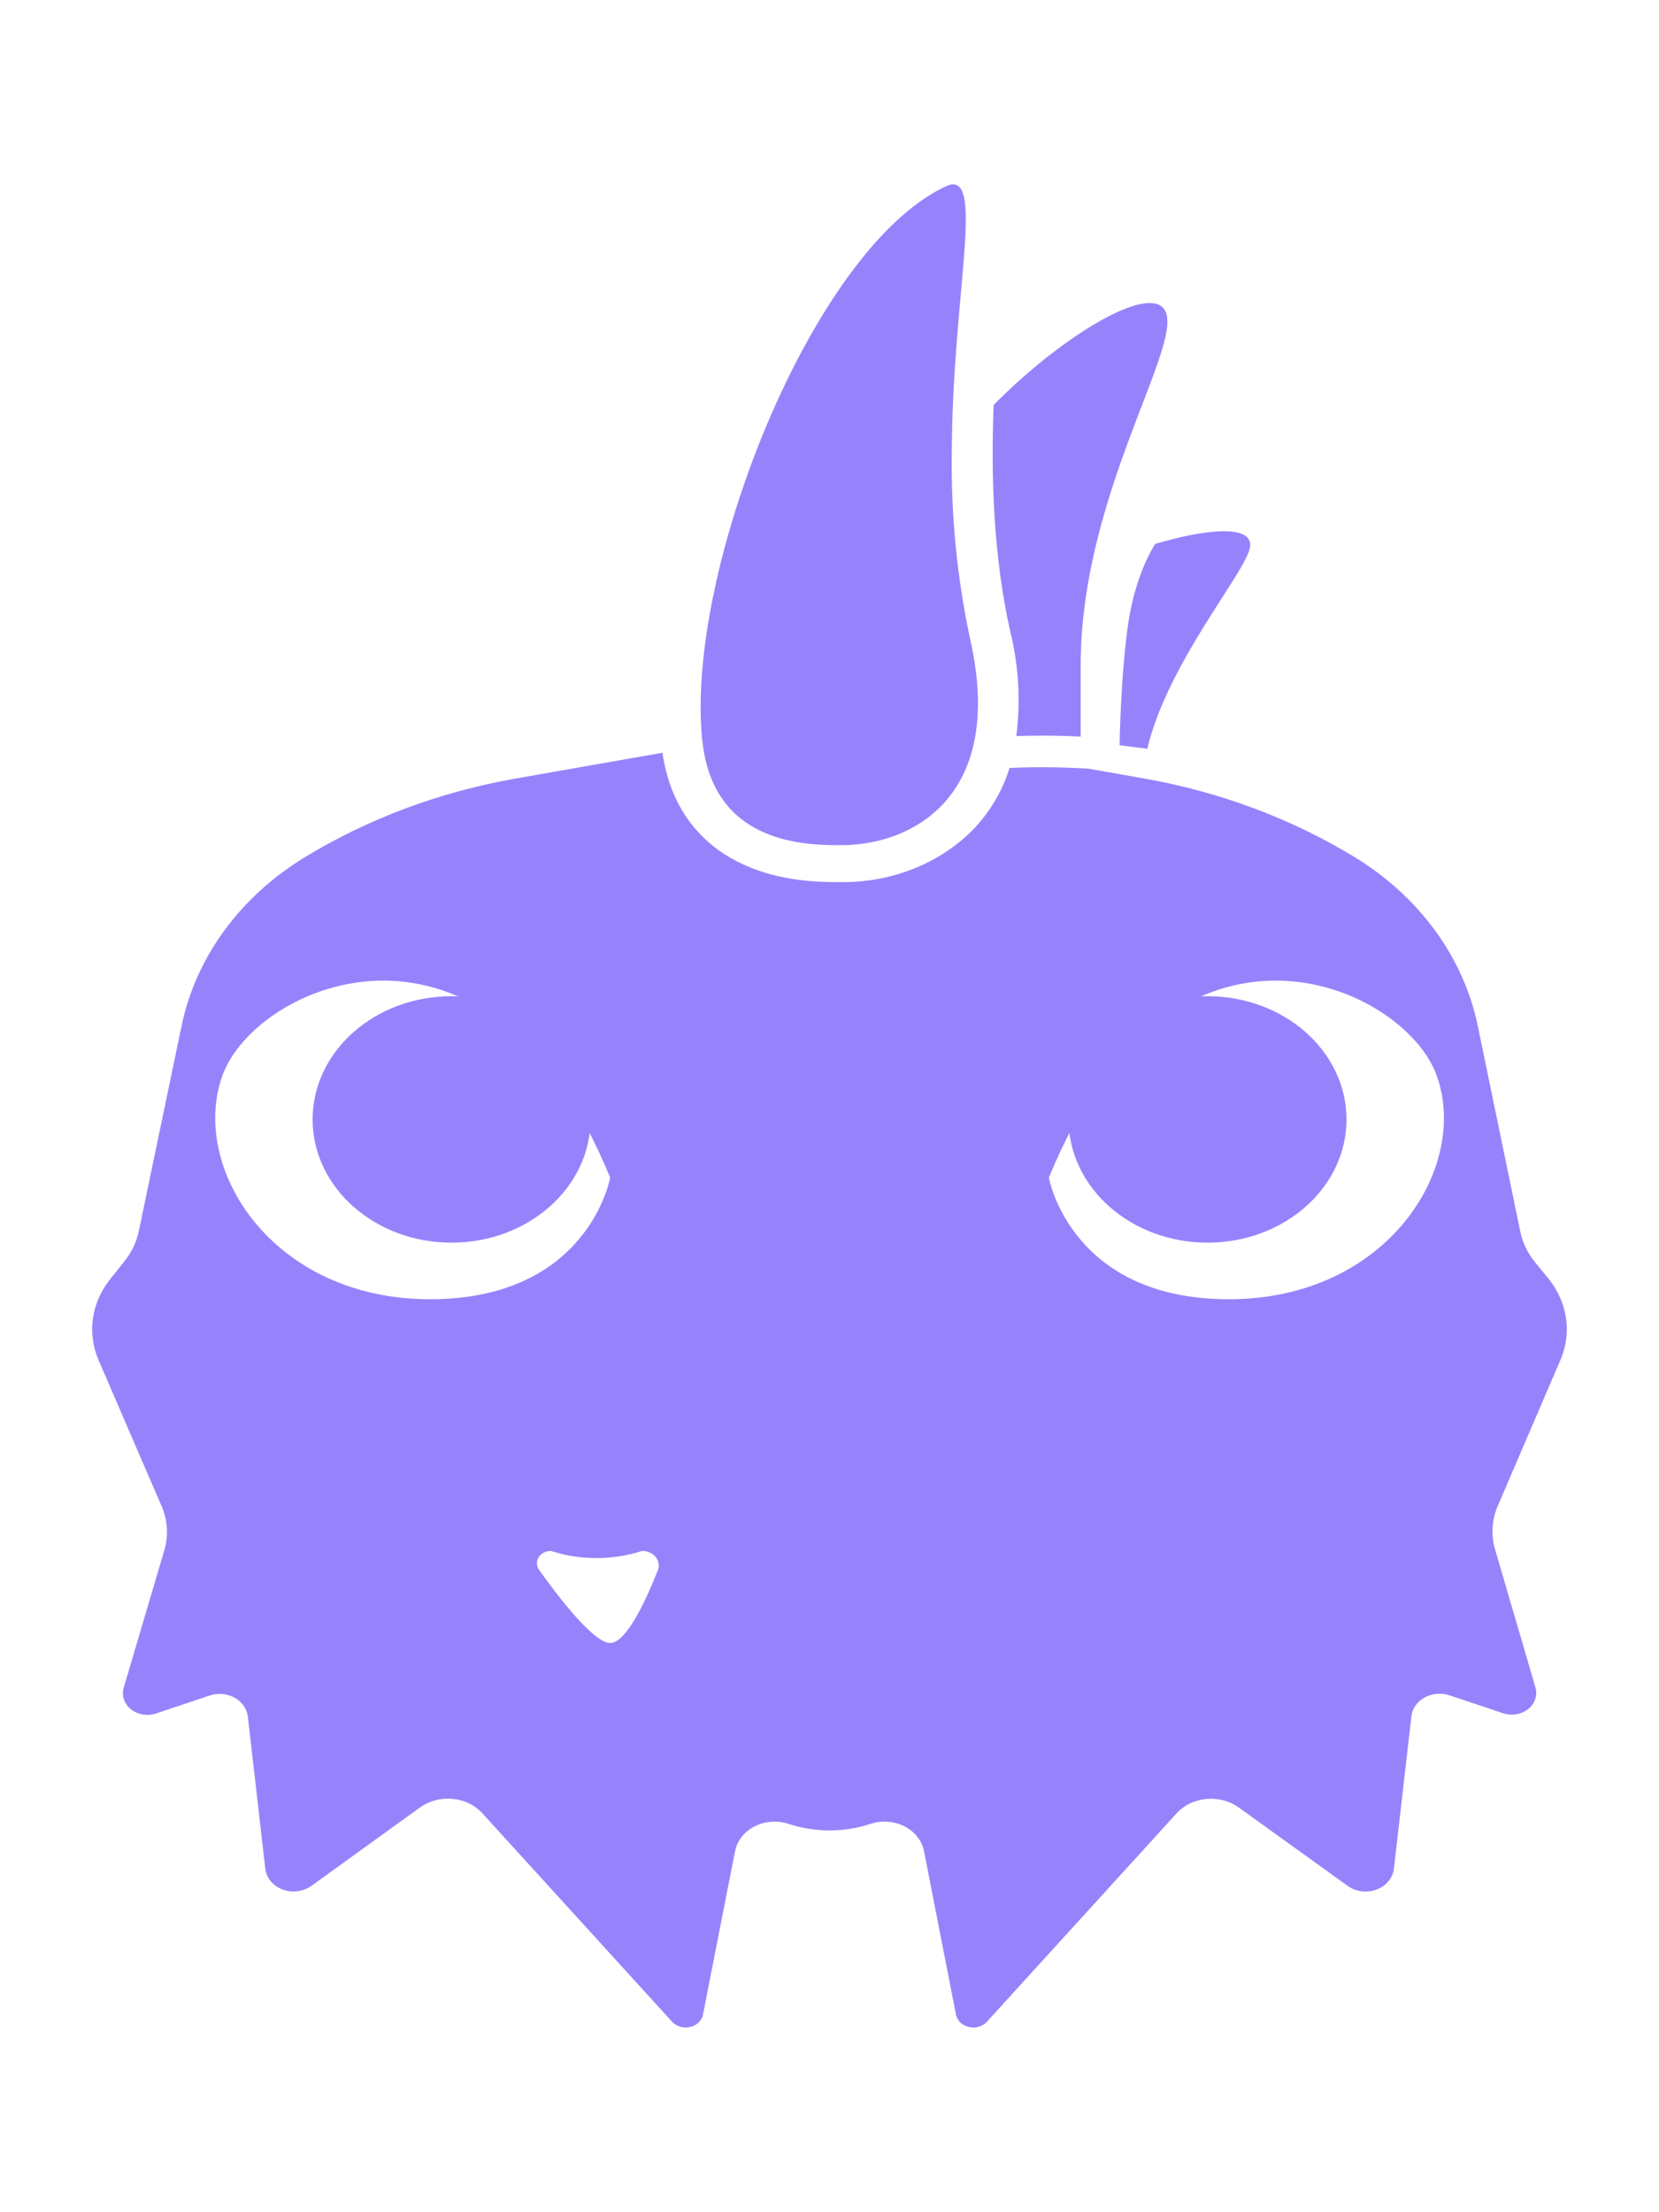 <svg width="30" height="40" viewBox="0 0 30 40" fill="none" xmlns="http://www.w3.org/2000/svg">
<path d="M28.216 24.594C28.321 24.353 28.356 24.092 28.319 23.835C28.282 23.579 28.174 23.335 28.005 23.124L27.754 22.817C27.621 22.653 27.531 22.465 27.491 22.266L26.723 18.55C26.596 17.934 26.332 17.346 25.948 16.821C25.563 16.296 25.065 15.843 24.482 15.489C23.339 14.796 22.05 14.316 20.693 14.077L19.686 13.899C19.209 13.869 18.732 13.865 18.255 13.886L18.242 13.927C18.121 14.303 17.915 14.654 17.637 14.958C17.34 15.273 16.968 15.526 16.547 15.697C16.126 15.869 15.667 15.955 15.204 15.95C14.856 15.95 14.131 15.95 13.437 15.629C12.861 15.364 12.152 14.8 11.979 13.611L9.313 14.079C7.956 14.319 6.667 14.799 5.525 15.492C4.941 15.846 4.443 16.298 4.058 16.823C3.673 17.349 3.41 17.936 3.283 18.553L2.51 22.261C2.469 22.46 2.378 22.648 2.245 22.812L1.997 23.124C1.826 23.335 1.718 23.58 1.681 23.838C1.644 24.095 1.68 24.357 1.785 24.599L2.922 27.233C3.032 27.488 3.05 27.766 2.972 28.029L2.238 30.513C2.217 30.582 2.217 30.656 2.24 30.725C2.263 30.795 2.307 30.857 2.368 30.906C2.428 30.954 2.503 30.987 2.583 31C2.663 31.014 2.746 31.007 2.822 30.982L3.79 30.658C3.863 30.633 3.941 30.624 4.019 30.63C4.097 30.637 4.172 30.659 4.239 30.695C4.306 30.731 4.362 30.781 4.404 30.839C4.446 30.898 4.472 30.964 4.481 31.033L4.798 33.794C4.808 33.875 4.843 33.953 4.898 34.018C4.953 34.083 5.028 34.134 5.113 34.166C5.199 34.197 5.292 34.207 5.383 34.195C5.475 34.183 5.561 34.15 5.633 34.098L7.601 32.677C7.683 32.619 7.776 32.576 7.877 32.55C7.977 32.524 8.082 32.516 8.186 32.526C8.29 32.536 8.391 32.564 8.483 32.608C8.574 32.653 8.655 32.713 8.721 32.785L12.16 36.563C12.198 36.603 12.249 36.632 12.305 36.648C12.362 36.663 12.422 36.664 12.479 36.651C12.536 36.638 12.588 36.611 12.629 36.573C12.67 36.535 12.698 36.488 12.71 36.437L13.292 33.47C13.321 33.321 13.409 33.186 13.54 33.089C13.67 32.991 13.835 32.938 14.006 32.937C14.092 32.937 14.178 32.951 14.26 32.978C14.737 33.136 15.263 33.136 15.741 32.978C15.84 32.945 15.947 32.932 16.053 32.939C16.16 32.947 16.263 32.975 16.355 33.022C16.448 33.069 16.527 33.134 16.588 33.211C16.649 33.288 16.691 33.377 16.709 33.47L17.289 36.437C17.302 36.488 17.33 36.535 17.37 36.573C17.411 36.611 17.463 36.638 17.52 36.651C17.577 36.664 17.637 36.663 17.694 36.648C17.75 36.632 17.801 36.603 17.84 36.563L21.279 32.785C21.412 32.64 21.604 32.547 21.814 32.528C22.024 32.508 22.234 32.563 22.398 32.68L24.368 34.098C24.44 34.151 24.526 34.184 24.619 34.196C24.711 34.208 24.805 34.198 24.891 34.166C24.977 34.134 25.051 34.083 25.107 34.016C25.162 33.95 25.196 33.872 25.206 33.79L25.523 31.029C25.531 30.96 25.557 30.894 25.599 30.836C25.641 30.777 25.697 30.728 25.764 30.692C25.83 30.655 25.905 30.633 25.983 30.627C26.061 30.62 26.14 30.63 26.213 30.654L27.181 30.978C27.257 31.003 27.34 31.01 27.42 30.997C27.5 30.983 27.574 30.95 27.635 30.902C27.695 30.853 27.739 30.791 27.762 30.722C27.785 30.652 27.786 30.579 27.765 30.509L27.037 28.02C26.959 27.757 26.976 27.479 27.086 27.225L28.216 24.594ZM7.777 23.492C4.909 23.492 3.423 21.105 4.024 19.442C4.624 17.779 8.839 15.925 11.034 21.293C11.034 21.293 10.645 23.492 7.777 23.492ZM11.895 28.395C11.704 28.882 11.334 29.708 11.034 29.708C10.735 29.708 10.094 28.871 9.747 28.384C9.723 28.351 9.71 28.312 9.709 28.272C9.707 28.233 9.718 28.193 9.74 28.159C9.761 28.124 9.793 28.095 9.831 28.075C9.87 28.054 9.914 28.043 9.958 28.043L10.001 28.055C10.253 28.133 10.519 28.173 10.787 28.172C11.068 28.172 11.348 28.128 11.613 28.043C11.661 28.043 11.708 28.052 11.75 28.072C11.793 28.091 11.83 28.119 11.857 28.154C11.885 28.188 11.903 28.228 11.909 28.27C11.916 28.312 11.911 28.355 11.895 28.395ZM22.223 23.492C19.355 23.492 18.967 21.293 18.967 21.293C21.161 15.925 25.375 17.778 25.978 19.442C26.581 21.106 25.091 23.492 22.223 23.492ZM18.378 13.309C18.672 13.3 19.089 13.295 19.542 13.319V12.033C19.542 8.611 21.828 5.675 20.88 5.487C20.361 5.385 19.027 6.247 17.968 7.323C17.921 8.586 17.955 10.028 18.272 11.433C18.423 12.049 18.458 12.683 18.378 13.309Z" fill="#9683FC"/>
<path d="M8.165 22.469C9.553 22.469 10.678 21.471 10.678 20.241C10.678 19.011 9.553 18.013 8.165 18.013C6.778 18.013 5.653 19.011 5.653 20.241C5.653 21.471 6.778 22.469 8.165 22.469Z" fill="#9683FC"/>
<path d="M21.836 22.469C23.224 22.469 24.349 21.471 24.349 20.241C24.349 19.011 23.224 18.013 21.836 18.013C20.449 18.013 19.324 19.011 19.324 20.241C19.324 21.471 20.449 22.469 21.836 22.469Z" fill="#9683FC"/>
<path d="M17.591 13.525C17.567 13.619 17.539 13.713 17.508 13.793C17.109 14.87 16.099 15.282 15.205 15.282C14.562 15.282 12.944 15.259 12.71 13.474C12.71 13.445 12.702 13.417 12.699 13.388C12.382 10.329 14.696 4.484 17.106 3.368C17.145 3.348 17.189 3.336 17.234 3.333C17.763 3.333 17.218 5.491 17.211 8.211C17.197 9.334 17.308 10.456 17.544 11.559C17.725 12.361 17.721 13.009 17.591 13.525Z" fill="#9683FC"/>
<path d="M20.89 9.835C21.708 9.59 22.677 9.45 22.603 9.899C22.529 10.348 21.122 11.97 20.746 13.539L20.246 13.475C20.246 13.475 20.262 12.255 20.399 11.293C20.532 10.358 20.89 9.835 20.89 9.835Z" fill="#9683FC"/>
</svg>
